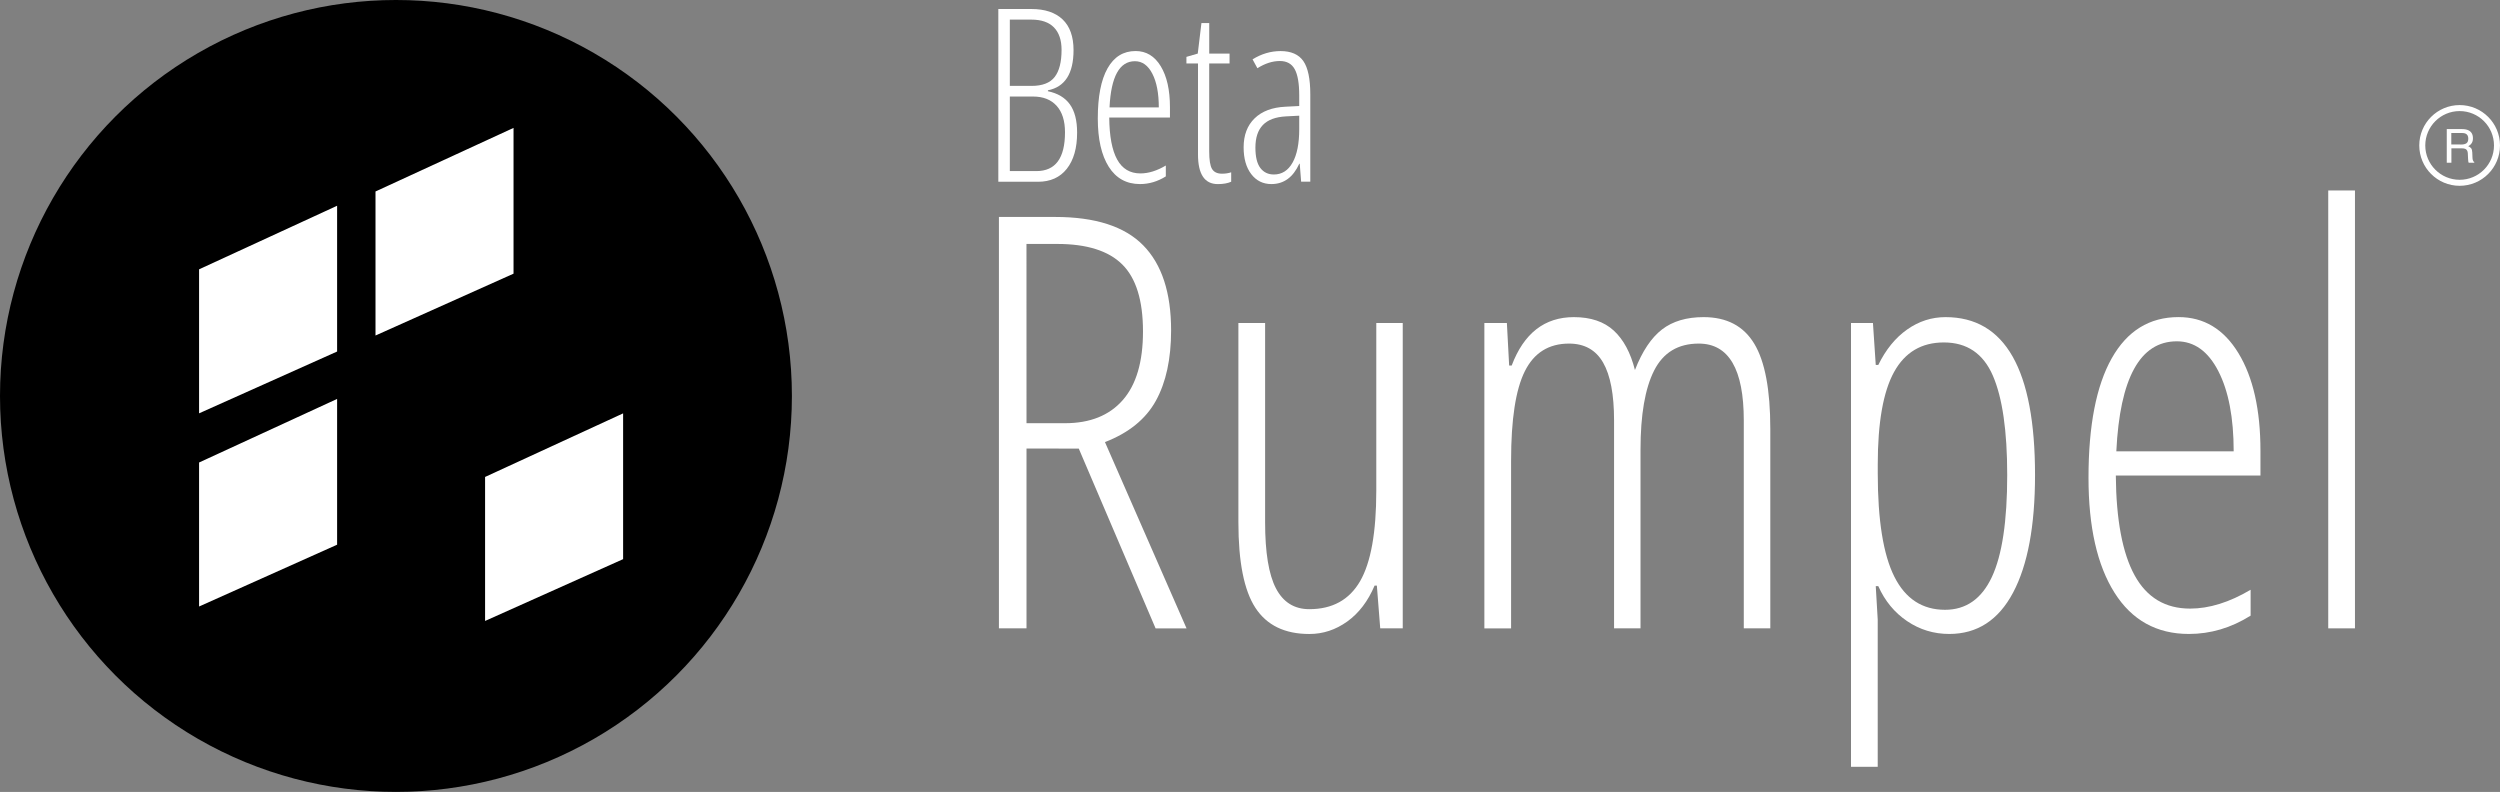 <?xml version="1.0" encoding="utf-8"?>
<!-- Generator: Adobe Illustrator 20.0.0, SVG Export Plug-In . SVG Version: 6.00 Build 0)  -->
<svg version="1.1" xmlns="http://www.w3.org/2000/svg" xmlns:xlink="http://www.w3.org/1999/xlink" x="0px" y="0px"
	 viewBox="0 0 7494.6 2374" style="enable-background:new 0 0 7494.6 2374;" xml:space="preserve">
<rect x="0" y="0" width="7494.6" height="2374" fill="#808080" stroke="none"/>
<style type="text/css">
	.st0{fill:#FFFFFF;}
	.st1{fill:none;stroke:#FFFFFF;stroke-width:18;stroke-miterlimit:10;}
	.st2{fill:$app-accent-color;}
</style>
<g id="Layer_2">
	<g>
		<path class="st0" d="M2992.6,27h99.2c40.6,0,71.8,10.4,93.7,31.2c21.8,20.8,32.8,51.5,32.8,92.1c0,70.1-25.6,110.3-76.8,120.4v2.8
			c29.5,6.1,51.5,19.3,65.9,39.5c14.4,20.2,21.6,48.3,21.6,84.5c0,46.3-10.3,82.4-30.8,108.4c-20.5,26-49.3,39-86.4,39h-119V27z
			 M3027.3,257.5h65.2c32.3,0,55.4-8.9,69.2-26.7c13.8-17.8,20.7-44.9,20.7-81.3c0-29.3-7.6-51.7-22.8-67.3
			c-15.2-15.6-37.8-23.4-67.8-23.4h-64.5V257.5z M3027.3,289.4v223.5h79.7c57.1,0,85.7-38.7,85.7-116.2c0-34.5-8.4-61-25.1-79.5
			c-16.8-18.5-40.3-27.8-70.5-27.8H3027.3z"/>
		<path class="st0" d="M3417.5,551.8c-40.6,0-71.8-17.3-93.7-51.9c-21.8-34.6-32.8-82.8-32.8-144.7c0-65.6,9.7-115.7,29.2-150.3
			c19.5-34.6,47.5-51.9,84.1-51.9c31.9,0,57,15.2,75.4,45.5c18.4,30.3,27.6,71.2,27.6,122.7v31.2h-182c0.5,56,8.4,97.9,23.7,125.7
			c15.3,27.9,38.6,41.8,69.8,41.8c24.1,0,49.5-7.9,76.1-23.7v32.6C3470.5,544.1,3444.7,551.8,3417.5,551.8z M3402.3,183.5
			c-46.3,0-71.7,46.2-76.1,138.5h147.7c0-42.3-6.4-75.9-19.3-100.9C3441.7,196,3424.3,183.5,3402.3,183.5z"/>
		<path class="st0" d="M3663.3,520.7c10.4,0,19.6-1.4,27.6-4.2v28.3c-10.4,4.7-23.7,7.1-40,7.1c-39.7,0-59.5-29.6-59.5-88.9V190.3
			h-34.7v-19.8l34-9.9l11-91.4h23.4v91.4h60.9v29.7H3625v263.1c0,26,2.8,43.7,8.5,53.1C3639.2,515.9,3649.1,520.7,3663.3,520.7z"/>
		<path class="st0" d="M3900.6,544.7l-4.2-53.8h-1.4c-18.4,40.6-46.3,60.9-83.6,60.9c-25,0-45.2-10-60.4-29.9
			c-15.2-19.9-22.8-46.7-22.8-80.2c0-36.6,11-65.6,32.9-86.9c22-21.4,52.8-33,92.4-34.9l41.4-2.1v-31.9c0-35.9-4.5-62-13.5-78.4
			c-9-16.4-23.8-24.6-44.6-24.6c-22,0-44.4,7.2-67.3,21.6l-14.5-26.6c26.7-16.5,54.7-24.8,83.9-24.8c31.6,0,54.4,10,68.3,29.9
			c13.9,20,20.9,53.3,20.9,100v261.7H3900.6z M3818.8,523.1c24.1,0,42.8-11.9,56.1-35.6c13.3-23.7,20-57.3,20-100.7v-40l-40,2.1
			c-30.9,1.7-53.9,10.2-68.9,25.7c-15,15.5-22.5,38.1-22.5,67.8c0,27.9,5,48.3,14.9,61.3C3788.3,516.6,3801.8,523.1,3818.8,523.1z"
			/>
	</g>
</g>
<g id="Layer_1">
	<title>Rumpel-logo-with-text</title>
	<path class="st0" d="M3077.3,1344.6v539h-82.7V650.4h168.7c120.3,0,208.3,28.4,264,85.2s83.5,141.7,83.5,254.8
		c0,85.5-15.2,155.8-45.6,210.9c-30.4,55.1-81.3,96.4-152.7,124l244.6,558.5h-92.8l-230.3-539L3077.3,1344.6z M3077.3,1268.7h115.6
		c74.8,0,132.4-23.1,172.9-69.2c40.5-46.1,60.7-114.7,60.7-205.8c0-92.8-20.7-159.7-62-200.8c-41.3-41.1-106.4-61.6-195.3-61.6h-92
		L3077.3,1268.7z"/>
	<path class="st0" d="M3792.6,968.4v597.2c0,90.6,10.8,156.6,32.5,198.2c21.7,41.6,55,62.4,100,62.4c69.2,0,119.9-28,152.3-83.9
		c32.3-56,48.5-146.4,48.5-271.2V968.4h79.3v915.3h-67.5l-10.1-128.2h-6.8c-19.7,46.7-47,82.5-81.8,107.6
		c-34.9,25-72.8,37.6-113.9,37.5c-73.7,0-127.5-26.2-161.6-78.4s-51-137.8-51-256.4V968.4H3792.6z"/>
	<path class="st0" d="M5227.6,1883.7v-623.4c0-153.5-45-230.3-135-230.3c-61.9,0-106.4,26.9-133.7,80.6S4918,1243.4,4918,1348v535.7
		h-79.3v-623.4c0-77.6-11-135.4-32.9-173.4c-21.9-38-56-56.9-102.1-56.9c-60.7,0-104.9,27.6-132.4,82.7
		c-27.6,55.1-41.3,144.5-41.3,268.3v502.8h-80.1V968.4h67.5l6.8,127.4h7.6c36.5-96.7,98.7-145.1,186.4-145.1
		c50.6,0,90.5,13.5,119.8,40.5c29.2,27,50.3,66.4,63.3,118.1c21.9-56.2,48.9-96.7,81-121.5s73.7-37.1,124.9-37.1
		c69.2,0,119.8,26.6,151.8,79.7c32.1,53.1,48.1,138.2,48.1,255.2v598.1L5227.6,1883.7z"/>
	<path class="st0" d="M5843.4,1900.5c-46.1,0-88.2-12.8-126.1-38.4s-66.8-60.6-86.5-105h-7.6l5.9,100.4v441.2H5549V968.4h65.8
		l8.4,125.7h7.6c22.5-46.1,51.3-81.5,86.5-106.3c35.2-24.8,73.5-37.1,115.1-37.1c178.8,0,268.3,157.7,268.3,473.3
		c0,152.4-21.9,270-65.8,352.6C5991,1859.2,5927.2,1900.5,5843.4,1900.5z M5827.4,1026.6c-66.9,0-116.7,29.5-149.3,88.6
		c-32.6,59.1-48.9,151.6-48.9,277.5v26.2c0,140.6,16.6,243.9,49.8,310c33.2,66.1,83.8,99.1,151.8,99.2c63,0,109.8-32.8,140.5-98.3
		c30.7-65.5,46-167.5,46-305.8c0-132.2-14.3-231.4-43-297.8C5945.5,1059.8,5896.6,1026.6,5827.4,1026.6L5827.4,1026.6z"/>
	<path class="st0" d="M6562.1,1900.5c-96.7,0-171.1-41.2-223.1-123.6c-52-82.4-78-197.3-78-344.6c0-156.3,23.2-275.7,69.6-358.1
		s113.2-123.6,200.4-123.6c75.9,0,135.8,36.1,179.7,108.4s65.8,169.7,65.8,292.3v74.2h-433.6c1.1,133.3,20,233.1,56.5,299.5
		s92,99.5,166.2,99.5c57.3,0,117.8-18.8,181.4-56.5v77.6C6688.4,1882.3,6626.8,1900.5,6562.1,1900.5z M6525.8,1023.2
		c-110.2,0-170.7,109.9-181.4,329.8h351.8c0-100.7-15.3-180.8-46-240.4C6619.6,1053,6578.1,1023.2,6525.8,1023.2z"/>
	<path class="st0" d="M7059.8,1883.7h-80.1V571h80.1V1883.7z"/>
	<path class="st0" d="M7335,387h45.8c7.5,0,13.8,1.1,18.7,3.4c9.3,4.3,13.9,12.2,14,23.8c0,6-1.2,11-3.7,14.8
		c-2.6,4-6.2,7.1-10.5,9.3c3.5,1.3,6.5,3.4,8.9,6.3c2,2.6,3.1,6.8,3.3,12.7l0.5,13.5c0,2.9,0.4,5.8,1,8.6c0.8,3.2,2.3,5.3,4.4,6.2
		v2.3h-16.7c-0.5-1.1-0.9-2.2-1.1-3.4c-0.4-2.6-0.6-5.3-0.7-8l-0.8-16.8c-0.3-6.6-2.7-11-7.1-13.2c-2.5-1.2-6.5-1.9-11.9-1.9h-30.2
		v43.2H7335V387z M7379.3,433.2c6.2,0,11.2-1.3,14.8-3.8c3.6-2.6,5.4-7.2,5.4-13.9c0-7.2-2.5-12.1-7.6-14.7
		c-2.7-1.4-6.3-2.1-10.9-2.1h-32.4v34.4L7379.3,433.2z"/>
	<circle class="st1" cx="7373.6" cy="436" r="112"/>
	<circle class="st2" cx="1187" cy="1187" r="1187"/>
	<path class="st0" d="M596.8,807.4l413.8-190.6v437l-413.8,185.3V807.4z"/>
	<path class="st0" d="M1125.7,574l413.8-190.6v437l-413.8,185.4V574z"/>
	<path class="st0" d="M1454.2,1429.8l413.8-190.6v437l-413.8,185.3V1429.8z"/>
	<path class="st0" d="M596.8,1386.5l413.8-190.6v437l-413.8,185.3V1386.5z"/>
</g>
</svg>
